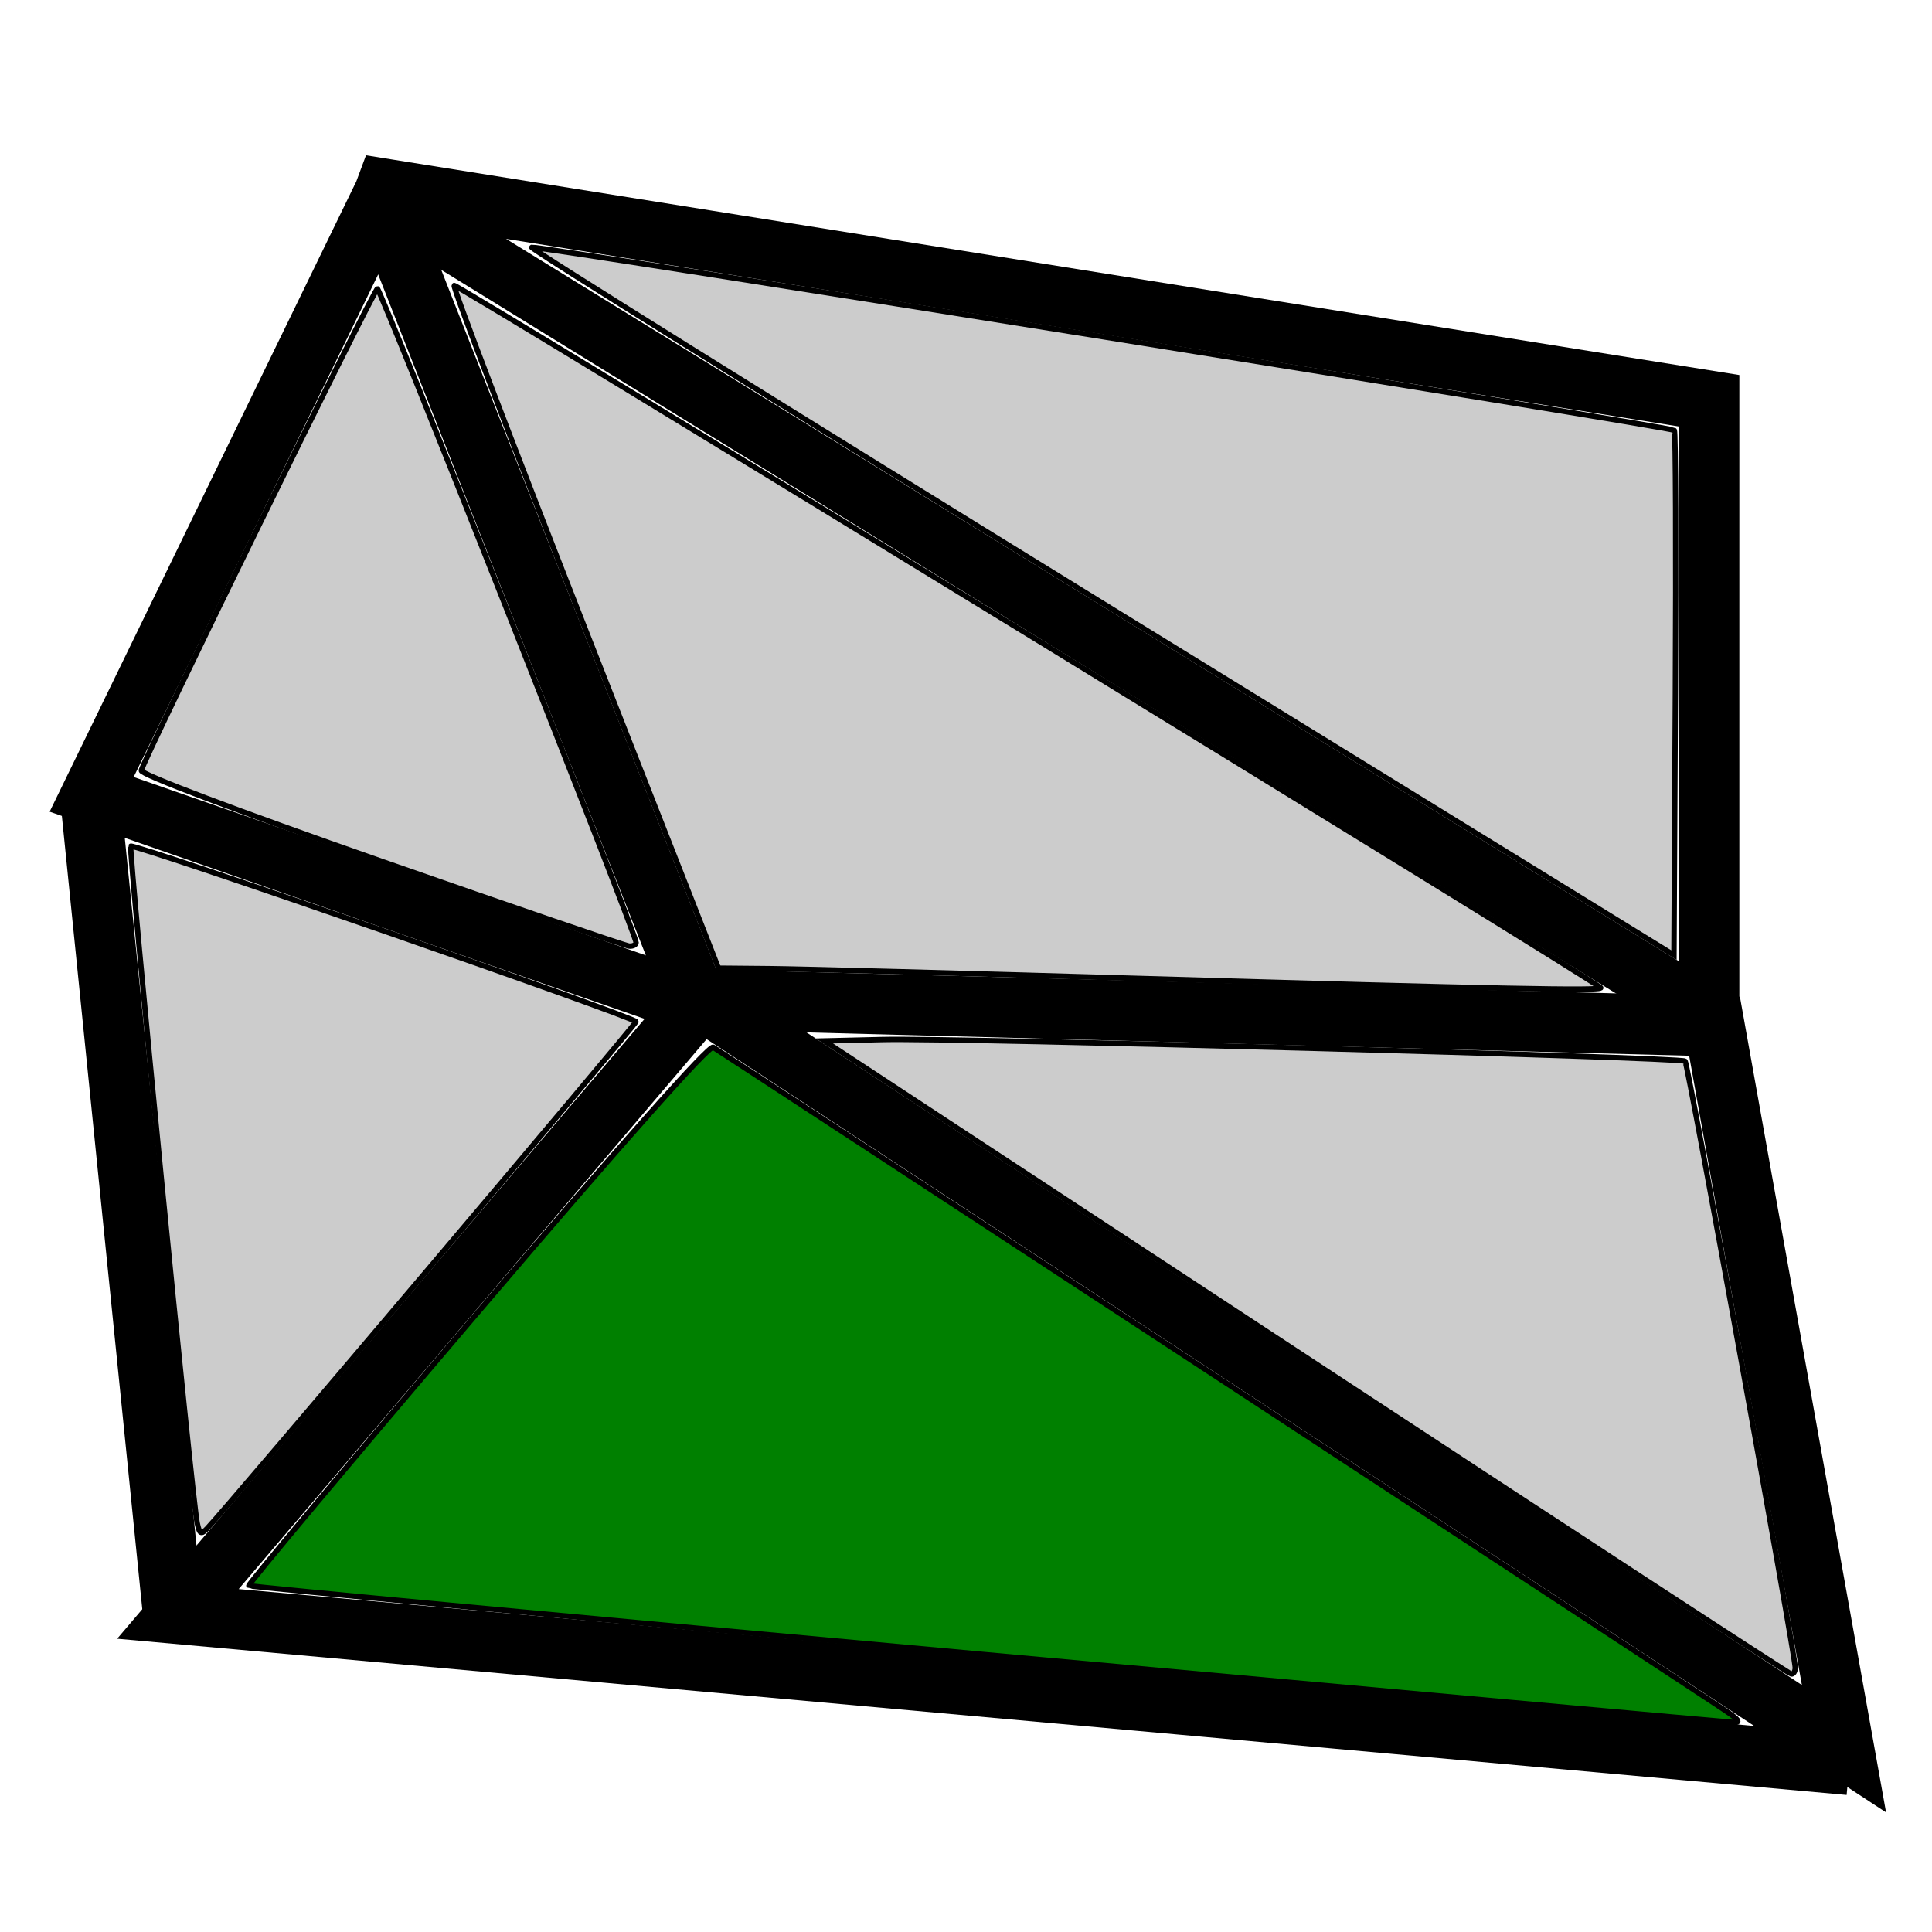 <?xml version="1.0" encoding="UTF-8" standalone="no"?>
<!-- Created with Inkscape (http://www.inkscape.org/) -->
<svg
   xmlns:dc="http://purl.org/dc/elements/1.1/"
   xmlns:cc="http://creativecommons.org/ns#"
   xmlns:rdf="http://www.w3.org/1999/02/22-rdf-syntax-ns#"
   xmlns:svg="http://www.w3.org/2000/svg"
   xmlns="http://www.w3.org/2000/svg"
   xmlns:sodipodi="http://sodipodi.sourceforge.net/DTD/sodipodi-0.dtd"
   xmlns:inkscape="http://www.inkscape.org/namespaces/inkscape"
   width="32px"
   height="32px"
   id="svg2383"
   sodipodi:version="0.32"
   inkscape:version="0.46"
   sodipodi:docname="malla.svg"
   inkscape:output_extension="org.inkscape.output.svg.inkscape">
  <defs
     id="defs2385">
    <inkscape:perspective
       sodipodi:type="inkscape:persp3d"
       inkscape:vp_x="0 : 16 : 1"
       inkscape:vp_y="0 : 1000 : 0"
       inkscape:vp_z="32 : 16 : 1"
       inkscape:persp3d-origin="16 : 10.666667 : 1"
       id="perspective2391" />
  </defs>
  <sodipodi:namedview
     id="base"
     pagecolor="#ffffff"
     bordercolor="#666666"
     borderopacity="1.0"
     inkscape:pageopacity="0.0"
     inkscape:pageshadow="2"
     inkscape:zoom="11.197802"
     inkscape:cx="16"
     inkscape:cy="16"
     inkscape:current-layer="layer1"
     showgrid="true"
     inkscape:grid-bbox="true"
     inkscape:document-units="px"
     inkscape:window-width="1013"
     inkscape:window-height="669"
     inkscape:window-x="161"
     inkscape:window-y="161" />
  <g
     id="layer1"
     inkscape:label="Layer 1"
     inkscape:groupmode="layer">
    <path
       style="fill:none;fill-rule:evenodd;stroke:#000000;stroke-width:1px;stroke-linecap:butt;stroke-linejoin:miter;stroke-opacity:1"
       d="M 5.983,3.066 L 28.309,6.638 L 28.309,16.818 L 5.983,3.066 z"
       id="path2393" />
    <path
       style="fill:none;fill-rule:evenodd;stroke:#000000;stroke-width:1px;stroke-linecap:butt;stroke-linejoin:miter;stroke-opacity:1"
       d="M 6.43,3.602 L 11.52,16.551 L 28.398,16.997 L 30.542,28.964 L 11.609,16.551 L 2.947,26.731 L 30.631,29.232"
       id="path2395" />
    <path
       style="fill:none;fill-rule:evenodd;stroke:#000000;stroke-width:1px;stroke-linecap:butt;stroke-linejoin:miter;stroke-opacity:1"
       d="M 6.341,3.244 L 1.518,13.157 L 11.52,16.64"
       id="path2397" />
    <path
       style="fill:#cccccc;fill-rule:evenodd;stroke:#000000;stroke-width:1px;stroke-linecap:butt;stroke-linejoin:miter;stroke-opacity:1"
       d="M 1.518,13.425 L 2.858,26.642"
       id="path2399" />
    <path
       style="fill:#cccccc;stroke:#000000;stroke-width:0.089;stroke-opacity:1"
       d="M 3.266,25.226 C 3.182,24.836 2.125,14.057 2.166,14.016 C 2.217,13.964 10.535,16.853 10.534,16.922 C 10.534,16.967 3.752,24.982 3.432,25.315 C 3.329,25.422 3.305,25.409 3.266,25.226 L 3.266,25.226 z"
       id="path2401" />
    <path
       style="fill:#cccccc;stroke:#000000;stroke-width:0.089;stroke-opacity:1"
       d="M 6.314,14.264 C 3.899,13.419 2.326,12.824 2.34,12.762 C 2.389,12.546 6.194,4.784 6.251,4.784 C 6.308,4.784 10.538,15.473 10.536,15.612 C 10.535,15.648 10.484,15.675 10.423,15.671 C 10.362,15.666 8.513,15.033 6.314,14.264 L 6.314,14.264 z"
       id="path2403" />
    <path
       style="fill:#cccccc;stroke:#000000;stroke-width:0.089;stroke-opacity:1"
       d="M 19.018,16.21 C 16.047,16.123 13.23,16.048 12.758,16.044 L 11.9,16.036 L 9.688,10.406 C 8.472,7.309 7.497,4.755 7.523,4.729 C 7.558,4.694 26.328,16.189 26.512,16.359 C 26.572,16.414 24.776,16.378 19.018,16.21 z"
       id="path2405" />
    <path
       style="fill:#cccccc;stroke:#000000;stroke-width:0.089;stroke-opacity:1"
       d="M 18.228,9.97 C 13.004,6.752 8.765,4.109 8.807,4.096 C 8.903,4.066 27.678,7.073 27.732,7.127 C 27.754,7.149 27.761,9.114 27.749,11.493 L 27.726,15.82 L 18.228,9.97 z"
       id="path2407" />
    <path
       style="fill:#cccccc;stroke:#000000;stroke-width:0.089;stroke-opacity:1"
       d="M 21.628,22.48 L 13.654,17.241 L 14.617,17.218 C 15.847,17.188 27.847,17.512 27.911,17.576 C 27.959,17.624 29.735,27.407 29.735,27.623 C 29.735,27.684 29.705,27.731 29.668,27.727 C 29.631,27.722 26.013,25.361 21.628,22.48 L 21.628,22.48 z"
       id="path2409" />
    <path
       style="fill:#008000;stroke:#000000;stroke-width:0.089;stroke-opacity:1"
       d="M 16.343,27.408 C 9.64,26.797 4.141,26.282 4.122,26.263 C 4.103,26.244 5.802,24.216 7.897,21.756 C 10.328,18.902 11.746,17.305 11.813,17.346 C 11.95,17.427 28.162,28.051 28.572,28.328 C 28.806,28.486 28.839,28.536 28.706,28.528 C 28.609,28.523 23.045,28.019 16.343,27.408 L 16.343,27.408 z"
       id="path2411" />
  </g>
</svg>
